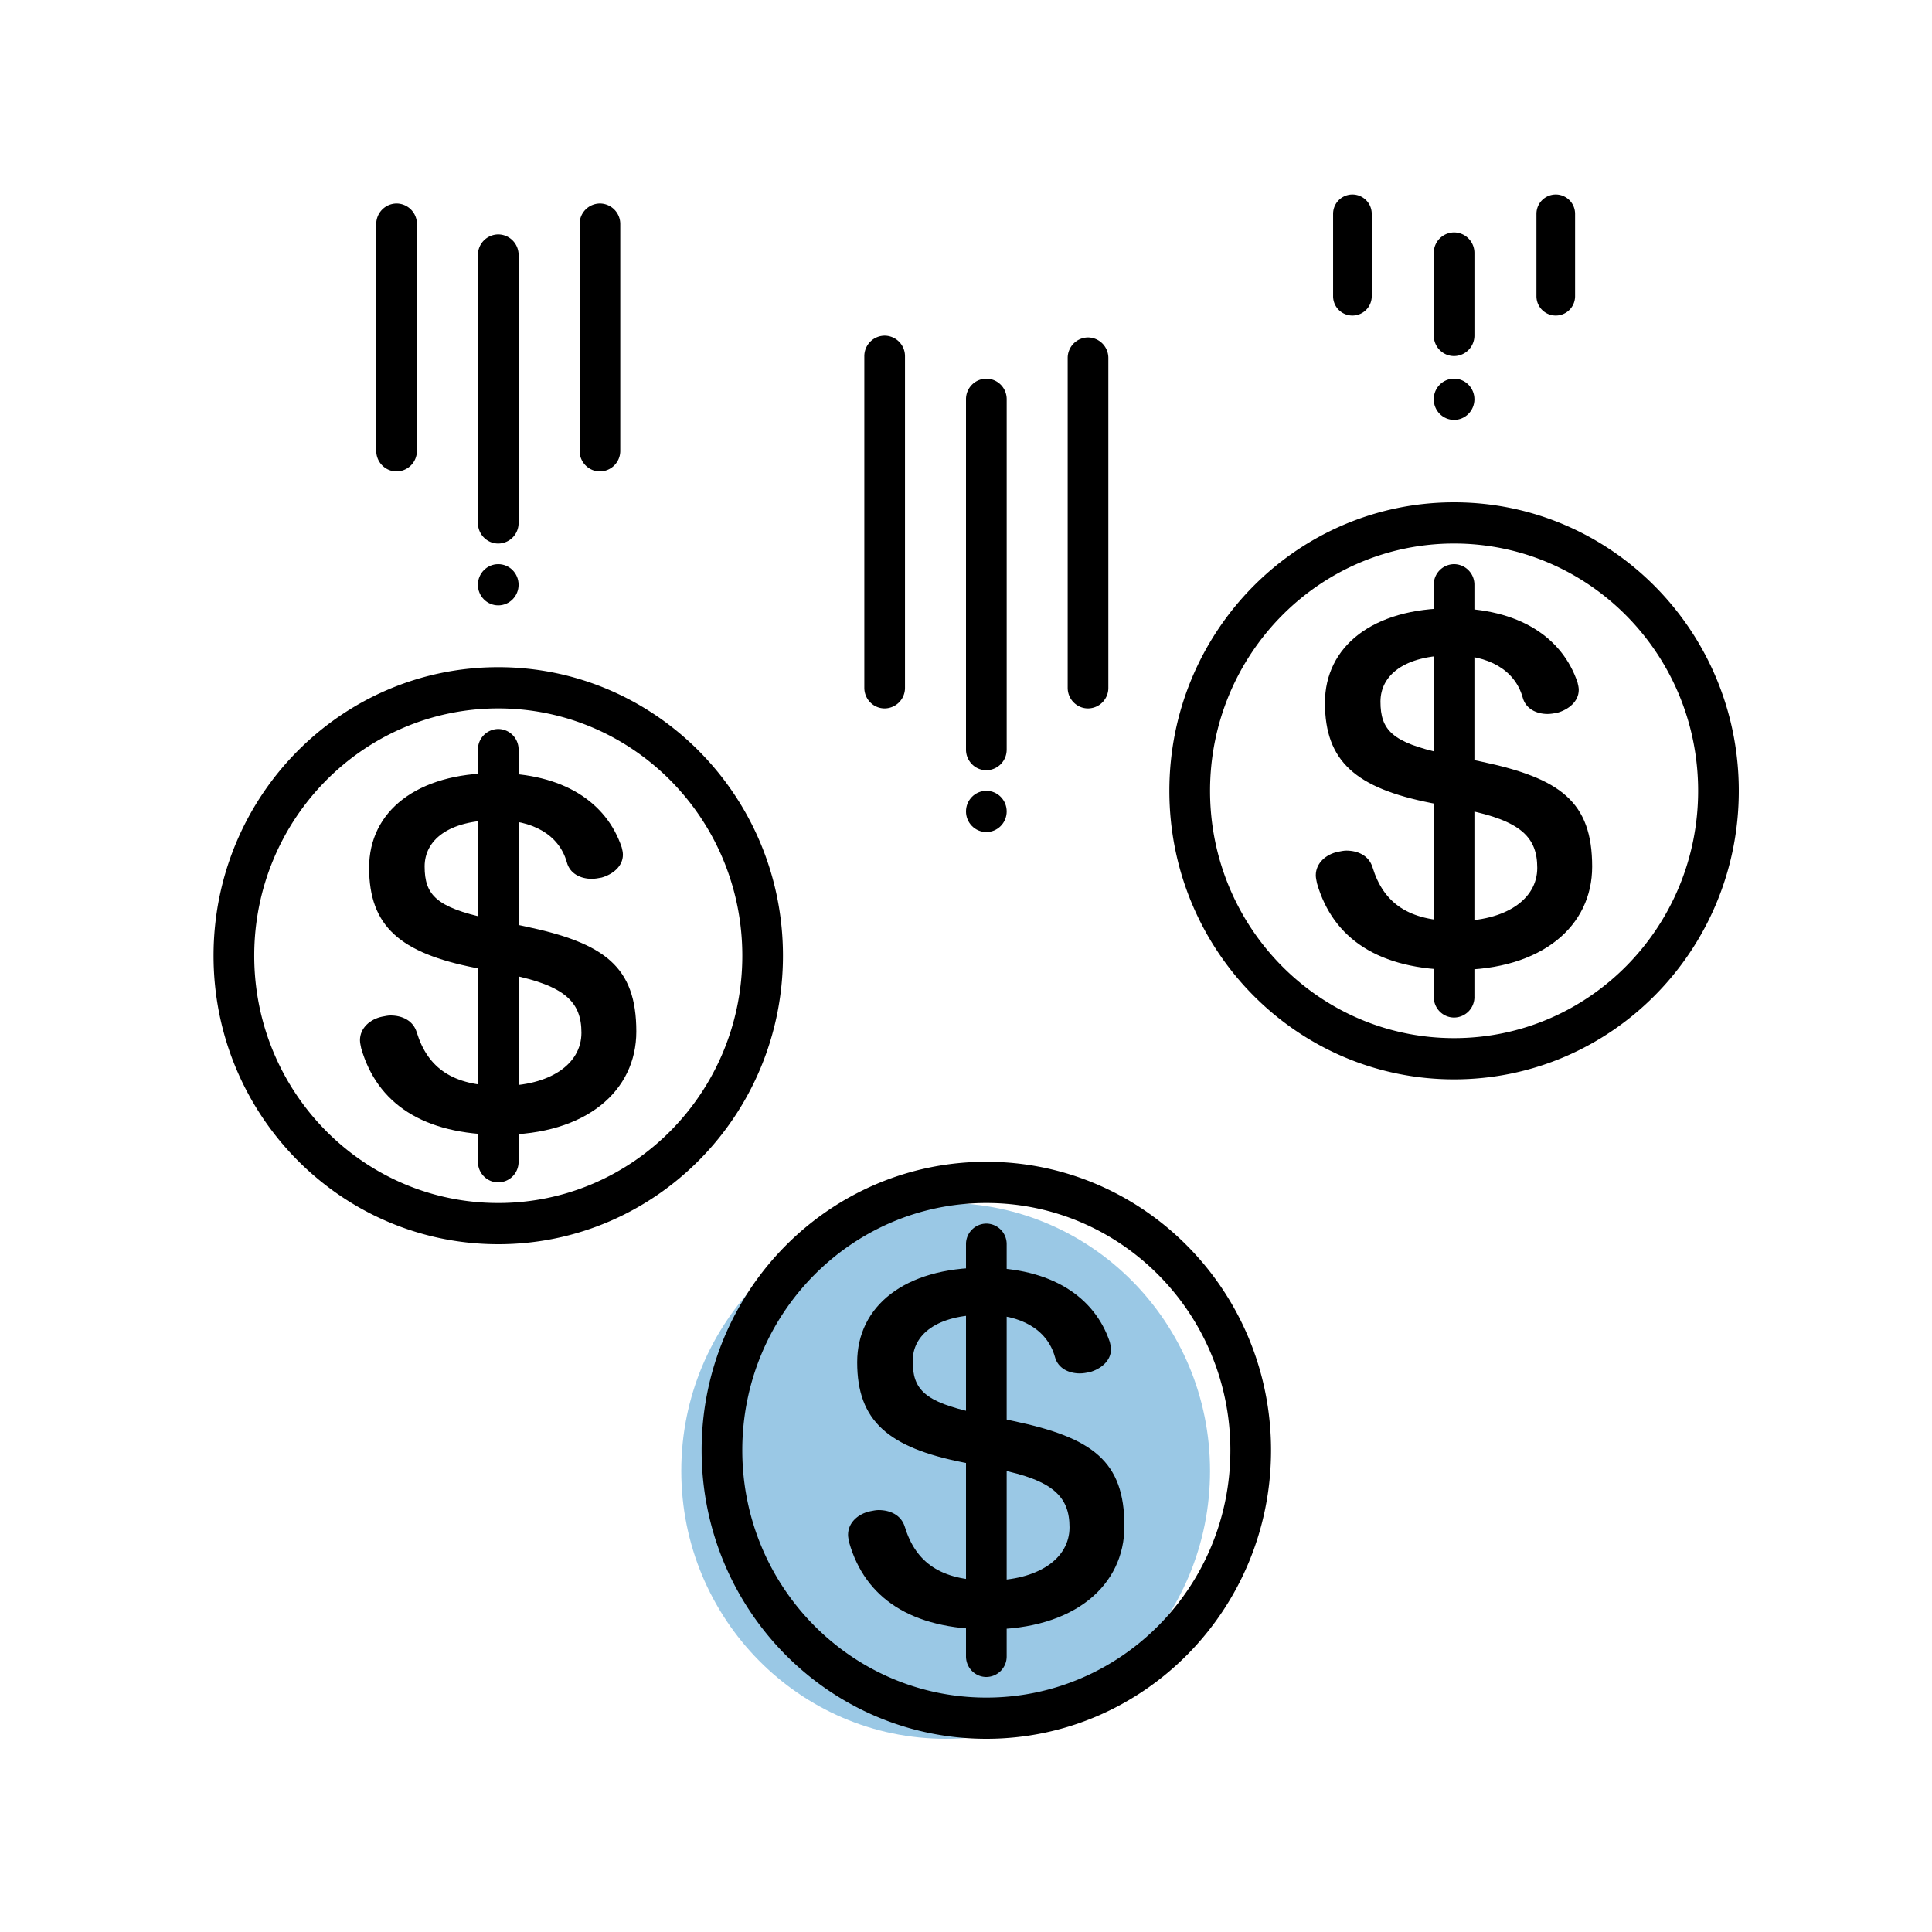 <svg width="100" height="100" xmlns="http://www.w3.org/2000/svg"><g transform="translate(11 10)" fill="none" fill-rule="evenodd"><ellipse fill-opacity=".5" fill="#3692CC" cx="37.947" cy="66.133" rx="13.684" ry="13.867"/><ellipse fill="#000" cx="40.053" cy="32" rx="1.053" ry="1.067"/><ellipse fill="#000" cx="64.263" cy="10.667" rx="1.053" ry="1.067"/><ellipse fill="#000" cx="14.789" cy="20.267" rx="1.053" ry="1.067"/><path d="M40.053 80c-8.14 0-14.737-6.686-14.737-14.933 0-8.248 6.598-14.934 14.737-14.934s14.736 6.686 14.736 14.934C54.79 73.314 48.192 80 40.053 80zm0-2.133c6.976 0 12.631-5.731 12.631-12.8 0-7.07-5.655-12.8-12.631-12.8-6.977 0-12.632 5.73-12.632 12.8 0 7.069 5.655 12.8 12.632 12.8zm24.21-32c-8.139 0-14.737-6.686-14.737-14.934C49.526 22.686 56.124 16 64.263 16 72.403 16 79 22.686 79 30.933c0 8.248-6.598 14.934-14.737 14.934zm0-2.134c6.976 0 12.632-5.73 12.632-12.8 0-7.069-5.656-12.8-12.632-12.8s-12.631 5.731-12.631 12.8c0 7.07 5.655 12.8 12.631 12.8zM14.79 54.4C6.651 54.4.053 47.714.053 39.467c0-8.248 6.598-14.934 14.736-14.934 8.14 0 14.737 6.686 14.737 14.934 0 8.247-6.598 14.933-14.737 14.933zm0-2.133c6.977 0 12.632-5.731 12.632-12.8 0-7.07-5.655-12.8-12.632-12.8-6.976 0-12.631 5.73-12.631 12.8 0 7.069 5.655 12.8 12.631 12.8zm-4.21-38.934V1.6A1.06 1.06 0 0 0 9.526.533 1.06 1.06 0 0 0 8.474 1.6v11.733c0 .59.471 1.067 1.052 1.067a1.06 1.06 0 0 0 1.053-1.067zm49.421-8V1.067a1 1 0 0 0-2 0v4.266a1 1 0 0 0 2 0zM35.842 25.6V8.441a1.06 1.06 0 0 0-1.053-1.067 1.06 1.06 0 0 0-1.052 1.067V25.6c0 .59.471 1.067 1.052 1.067a1.06 1.06 0 0 0 1.053-1.067zM21.105 13.333V1.6A1.06 1.06 0 0 0 20.053.533 1.06 1.06 0 0 0 19 1.6v11.733c0 .59.471 1.067 1.053 1.067a1.06 1.06 0 0 0 1.052-1.067zm49.421-8V1.067a1 1 0 0 0-2 0v4.266a1 1 0 1 0 2 0zM46.368 25.6V8.533a1.06 1.06 0 0 0-1.052-1.066 1.06 1.06 0 0 0-1.053 1.066V25.6c0 .59.471 1.067 1.053 1.067a1.06 1.06 0 0 0 1.052-1.067zm-30.526-8.533V3.2a1.06 1.06 0 0 0-1.053-1.067A1.06 1.06 0 0 0 13.737 3.2v13.867c0 .589.471 1.066 1.052 1.066a1.06 1.06 0 0 0 1.053-1.066zm49.474-9.704V3.096a1.06 1.06 0 0 0-1.053-1.066 1.06 1.06 0 0 0-1.052 1.066v4.267c0 .59.47 1.067 1.052 1.067a1.06 1.06 0 0 0 1.053-1.067zM41.106 28.8V10.667A1.06 1.06 0 0 0 40.052 9.6 1.06 1.06 0 0 0 39 10.667V28.8c0 .59.471 1.067 1.053 1.067a1.06 1.06 0 0 0 1.052-1.067z" fill="#000" fill-rule="nonzero"/><path d="M41.105 75.733V54.4a1.06 1.06 0 0 0-1.052-1.067A1.06 1.06 0 0 0 39 54.4v21.333c0 .59.471 1.067 1.053 1.067a1.06 1.06 0 0 0 1.052-1.067zM65.315 41.6V20.267a1.06 1.06 0 0 0-1.052-1.067 1.06 1.06 0 0 0-1.052 1.067V41.6c0 .59.47 1.067 1.052 1.067a1.06 1.06 0 0 0 1.053-1.067zm-49.473 8.533V28.8a1.06 1.06 0 0 0-1.053-1.067 1.06 1.06 0 0 0-1.052 1.067v21.333c0 .59.471 1.067 1.052 1.067a1.06 1.06 0 0 0 1.053-1.067z" fill="#000" fill-rule="nonzero"/><path d="M15.4 40.448c2.874.576 3.695 1.44 3.695 3.008 0 1.632-1.642 2.752-4.169 2.752-2.494 0-3.79-.928-4.358-2.784-.19-.608-.757-.864-1.357-.864-.127 0-.285.032-.443.064-.6.128-1.136.576-1.136 1.216 0 .128.031.256.063.416.82 2.848 3.19 4.48 7.231 4.48 4.421 0 7.01-2.272 7.01-5.344 0-3.36-1.641-4.576-5.747-5.44l-1.957-.416c-2.653-.576-3.253-1.216-3.253-2.688 0-1.344 1.2-2.4 3.758-2.4 1.8 0 3.19.736 3.6 2.176.158.608.726.864 1.295.864.157 0 .347-.032.505-.064.568-.16 1.105-.576 1.105-1.184 0-.128-.031-.256-.063-.384-.79-2.336-3.032-3.84-6.537-3.84-4.074 0-6.537 1.984-6.537 4.896 0 3.04 1.61 4.416 5.495 5.184l1.8.352zm25.263 25.6c2.874.576 3.695 1.44 3.695 3.008 0 1.632-1.642 2.752-4.169 2.752-2.494 0-3.789-.928-4.357-2.784-.19-.608-.758-.864-1.358-.864-.127 0-.285.032-.442.064-.6.128-1.137.576-1.137 1.216 0 .128.031.256.063.416.82 2.848 3.19 4.48 7.231 4.48 4.422 0 7.011-2.272 7.011-5.344 0-3.36-1.642-4.576-5.747-5.44l-1.958-.416c-2.653-.576-3.253-1.216-3.253-2.688 0-1.344 1.2-2.4 3.758-2.4 1.8 0 3.19.736 3.6 2.176.158.608.726.864 1.295.864.158 0 .347-.032.505-.064.568-.16 1.105-.576 1.105-1.184 0-.128-.031-.256-.063-.384-.79-2.336-3.031-3.84-6.537-3.84-4.073 0-6.537 1.984-6.537 4.896 0 3.04 1.61 4.416 5.495 5.184l1.8.352zm24.21-34.133c2.874.576 3.695 1.44 3.695 3.008 0 1.632-1.642 2.752-4.168 2.752-2.495 0-3.79-.928-4.358-2.784-.19-.608-.758-.864-1.358-.864-.126 0-.284.032-.442.064-.6.128-1.137.576-1.137 1.216 0 .128.032.256.063.416.821 2.848 3.19 4.48 7.232 4.48 4.421 0 7.01-2.272 7.01-5.344 0-3.36-1.642-4.576-5.747-5.44l-1.958-.416c-2.652-.576-3.252-1.216-3.252-2.688 0-1.344 1.2-2.4 3.758-2.4 1.8 0 3.189.736 3.6 2.176.157.608.726.864 1.294.864.158 0 .348-.032.506-.064.568-.16 1.105-.576 1.105-1.184 0-.128-.032-.256-.063-.384-.79-2.336-3.032-3.84-6.537-3.84-4.074 0-6.537 1.984-6.537 4.896 0 3.04 1.61 4.416 5.495 5.184l1.8.352z" fill="#000"/></g></svg>